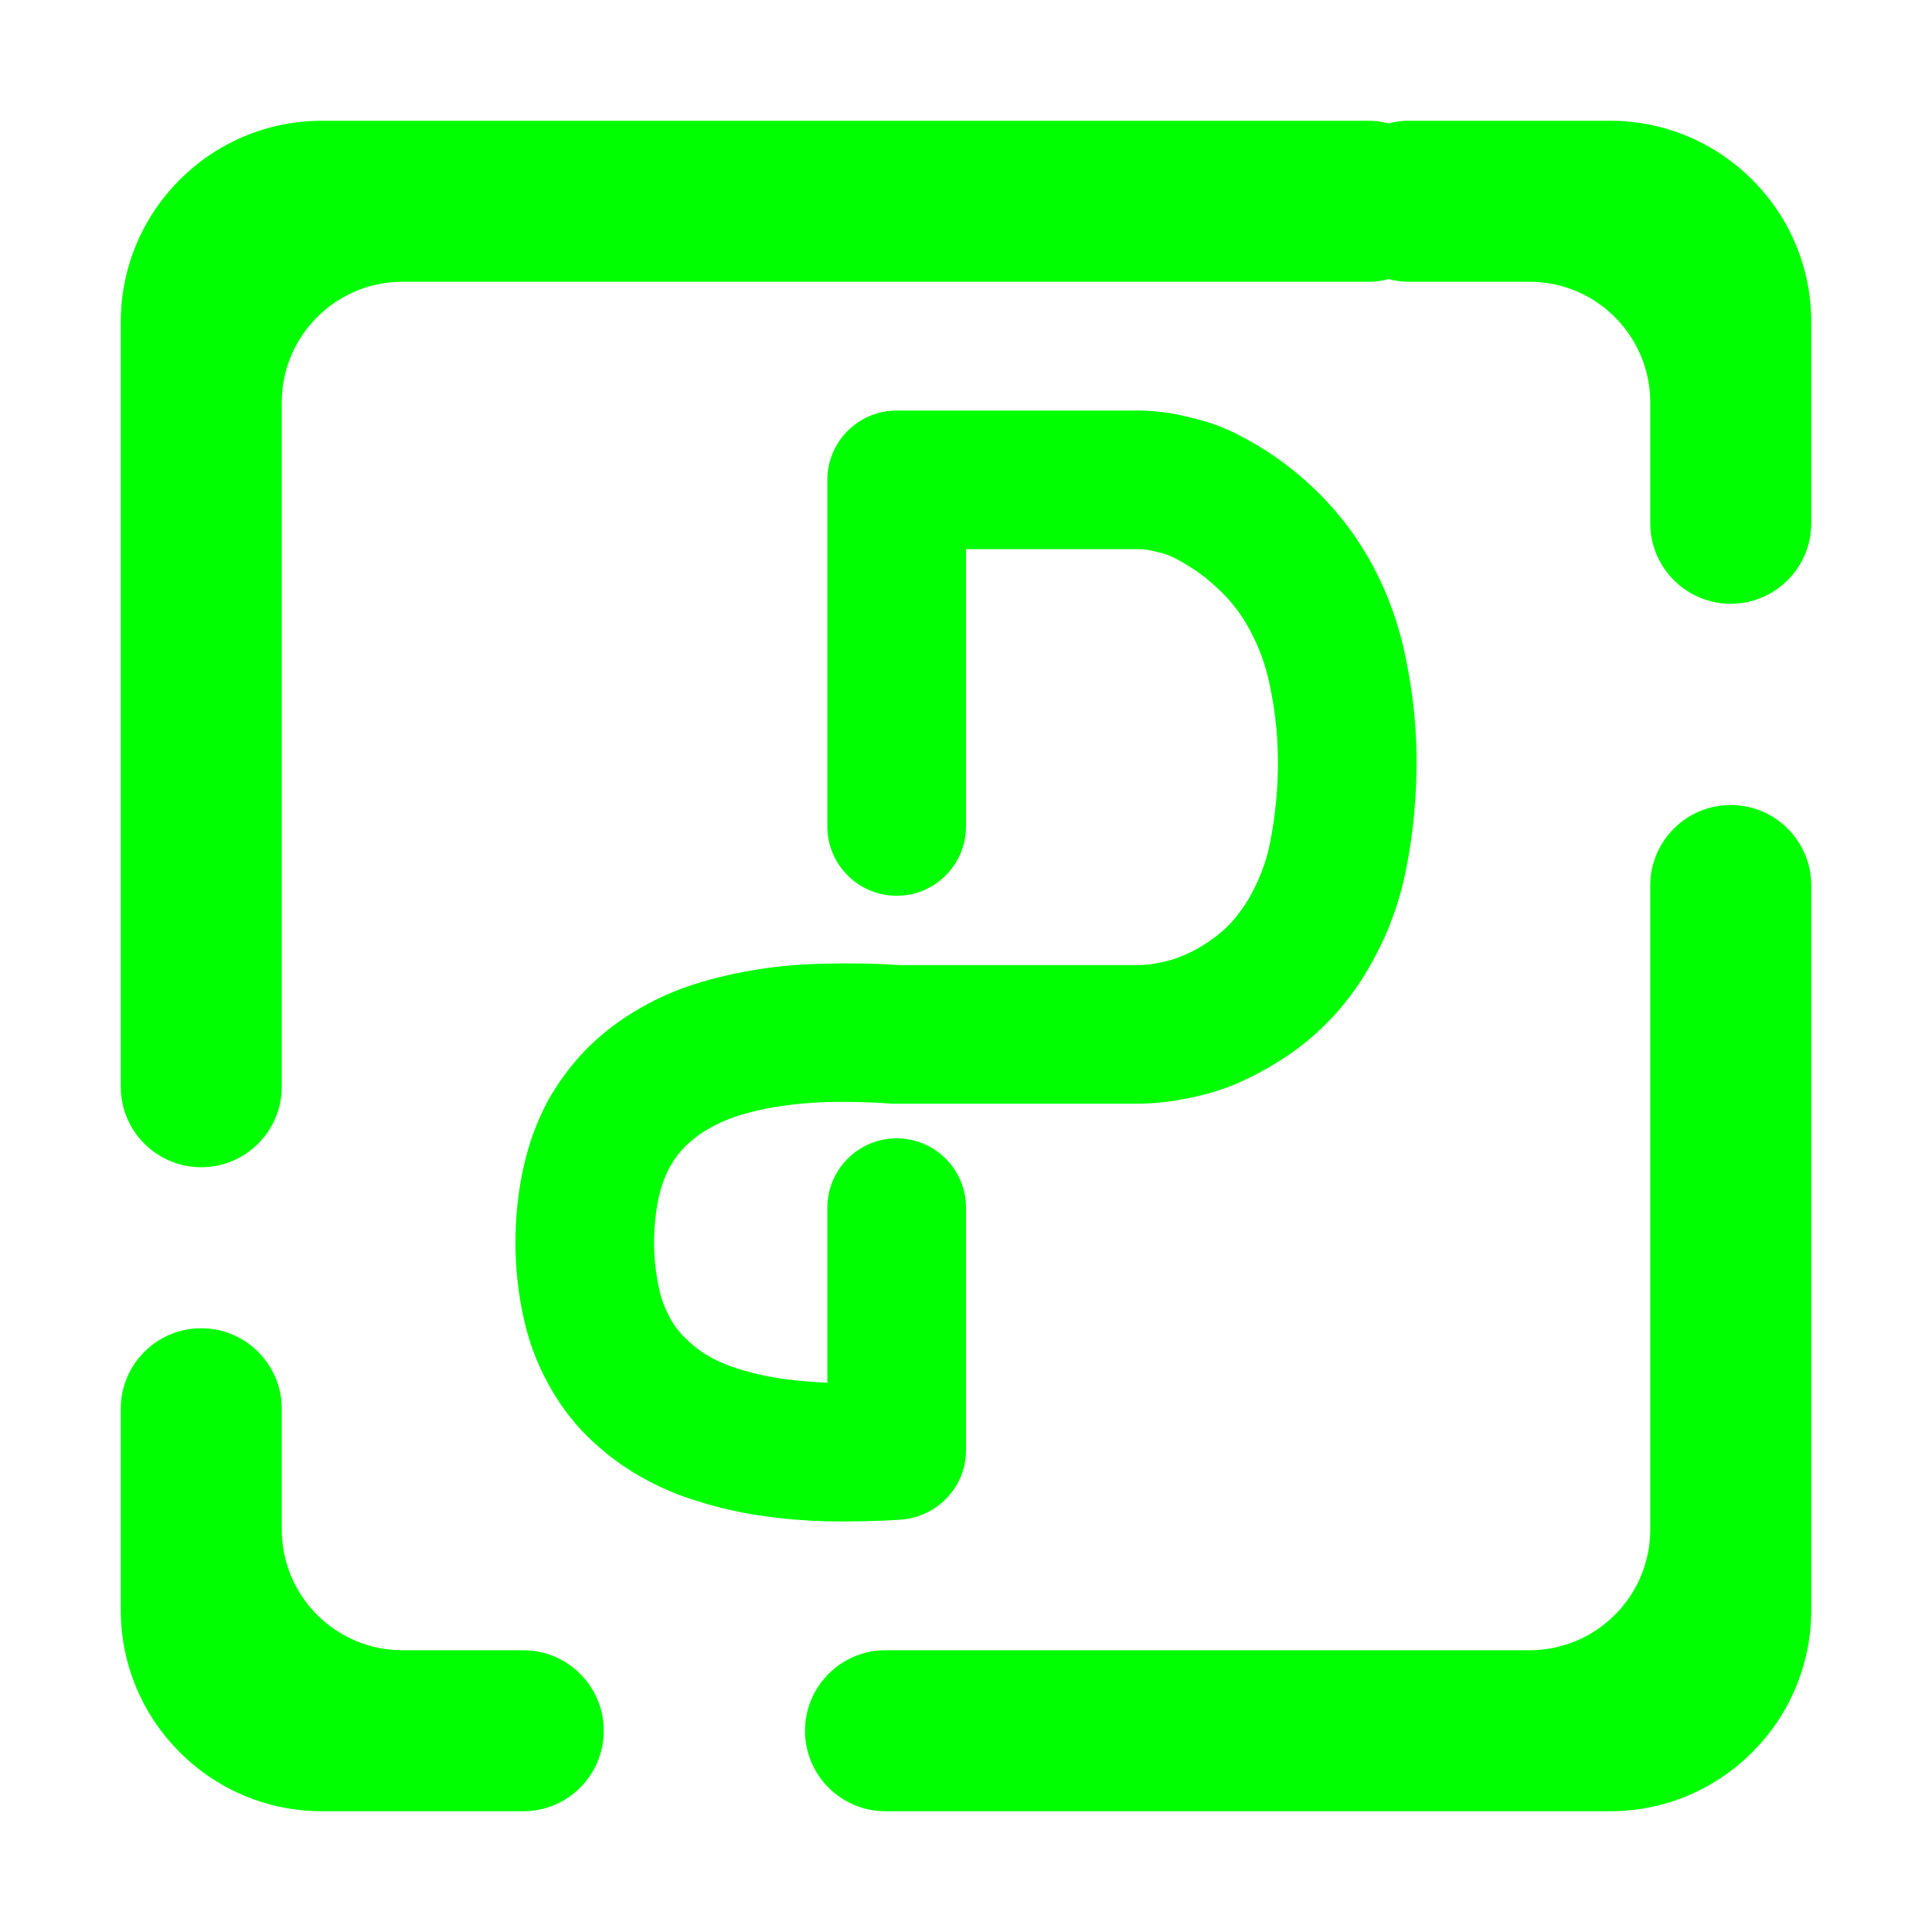 <?xml version="1.0" encoding="UTF-8" standalone="no"?><!-- Generator: Gravit.io --><svg xmlns="http://www.w3.org/2000/svg" xmlns:xlink="http://www.w3.org/1999/xlink" style="isolation:isolate" viewBox="0 0 48 48" width="48pt" height="48pt"><linearGradient id="_lgradient_91" x1="0" y1="0.5" x2="1" y2="0.5" gradientTransform="matrix(42,0,0,42,3,3)" gradientUnits="userSpaceOnUse"><stop offset="0%" stop-opacity="1" style="stop-color:rgb(0,255,0)"/><stop offset="98.261%" stop-opacity="1" style="stop-color:rgb(0,255,0)"/></linearGradient><path d=" M 34.5 3.067 C 34.342 3.022 34.174 3 34 3 L 34 3 L 8 3 C 5.24 3 3 5.24 3 8 L 3 27 L 3 27 C 3 28.104 3.896 29 5 29 L 5 29 C 6.104 29 7 28.104 7 27 L 7 27 L 7 27 L 7 27 L 7 10 C 7 8.344 8.344 7 10 7 L 34 7 L 34 7 C 34.174 7 34.342 6.978 34.5 6.933 C 34.658 6.978 34.826 7 35 7 L 35 7 L 38 7 C 39.656 7 41 8.344 41 10 L 41 13 L 41 13 C 41 14.104 41.896 15 43 15 L 43 15 C 44.104 15 45 14.104 45 13 L 45 13 L 45 8 C 45 5.24 42.76 3 40 3 L 35 3 L 35 3 C 34.826 3 34.658 3.022 34.5 3.067 L 34.5 3.067 Z  M 13 41 L 13 41 C 14.104 41 15 41.896 15 43 L 15 43 C 15 44.104 14.104 45 13 45 L 13 45 L 8 45 C 5.24 45 3 42.76 3 40 L 3 35 L 3 35 C 3 33.896 3.896 33 5 33 L 5 33 C 6.104 33 7 33.896 7 35 L 7 35 L 7 38 C 7 39.656 8.344 41 10 41 L 13 41 L 13 41 L 13 41 L 13 41 Z  M 41 22 L 41 22 C 41 20.896 41.896 20 43 20 L 43 20 C 44.104 20 45 20.896 45 22 L 45 22 L 45 40 C 45 42.76 42.76 45 40 45 L 22 45 L 22 45 C 20.896 45 20 44.104 20 43 L 20 43 C 20 41.896 20.896 41 22 41 L 22 41 L 38 41 C 39.656 41 41 39.656 41 38 L 41 22 L 41 22 L 41 22 Z  M 20.555 30.004 L 20.555 30.004 C 20.555 29.054 21.327 28.282 22.278 28.282 L 22.278 28.282 C 23.228 28.282 24 29.054 24 30.004 L 24 30.004 L 24 36.032 C 24 36.471 23.836 36.884 23.535 37.203 C 23.242 37.521 22.829 37.72 22.398 37.754 C 21.778 37.797 21.15 37.806 20.53 37.797 C 20.013 37.78 19.505 37.745 18.988 37.668 C 18.411 37.59 17.843 37.461 17.283 37.28 C 16.801 37.134 16.336 36.927 15.897 36.678 C 15.415 36.402 14.976 36.066 14.588 35.679 C 14.201 35.3 13.882 34.861 13.624 34.387 C 13.348 33.888 13.142 33.345 13.021 32.794 C 12.875 32.157 12.806 31.511 12.806 30.865 C 12.806 30.22 12.875 29.565 13.021 28.937 C 13.15 28.377 13.348 27.835 13.624 27.326 C 13.891 26.853 14.218 26.422 14.597 26.035 C 14.993 25.647 15.432 25.312 15.923 25.036 C 16.345 24.795 16.793 24.597 17.258 24.451 C 17.8 24.278 18.351 24.158 18.902 24.072 C 19.427 23.994 19.953 23.951 20.478 23.943 C 21.098 23.925 21.718 23.934 22.338 23.977 L 28.288 23.977 C 28.469 23.977 28.641 23.951 28.813 23.917 C 28.985 23.882 29.157 23.839 29.321 23.77 C 29.528 23.693 29.726 23.589 29.915 23.469 C 30.079 23.366 30.234 23.254 30.38 23.125 C 30.527 22.995 30.656 22.858 30.768 22.703 C 30.897 22.539 31.009 22.367 31.103 22.186 C 31.31 21.798 31.465 21.385 31.551 20.955 C 31.689 20.257 31.758 19.543 31.749 18.828 C 31.741 18.148 31.655 17.467 31.5 16.813 C 31.388 16.357 31.215 15.935 30.983 15.53 C 30.785 15.186 30.535 14.876 30.242 14.609 C 29.924 14.307 29.562 14.058 29.175 13.86 C 29.037 13.791 28.891 13.739 28.736 13.713 C 28.589 13.67 28.443 13.644 28.288 13.644 L 24 13.644 L 24 20.533 L 24 20.533 C 24 21.483 23.228 22.255 22.278 22.255 L 22.278 22.255 C 21.327 22.255 20.555 21.483 20.555 20.533 L 20.555 20.533 L 20.555 11.922 C 20.555 10.972 21.327 10.2 22.278 10.2 L 28.305 10.2 C 28.314 10.2 28.322 10.2 28.339 10.2 C 28.744 10.209 29.149 10.26 29.536 10.364 C 29.941 10.45 30.329 10.587 30.699 10.768 C 31.388 11.113 32.025 11.552 32.584 12.077 C 33.127 12.585 33.592 13.162 33.962 13.799 C 34.367 14.488 34.66 15.229 34.849 16.004 C 35.064 16.916 35.185 17.855 35.193 18.793 C 35.202 19.749 35.116 20.696 34.927 21.635 C 34.772 22.393 34.513 23.125 34.143 23.805 C 33.954 24.158 33.738 24.502 33.489 24.821 C 33.248 25.131 32.981 25.415 32.688 25.682 C 32.386 25.949 32.068 26.19 31.723 26.397 C 31.37 26.62 30.992 26.81 30.604 26.973 C 30.242 27.111 29.864 27.223 29.476 27.292 C 29.106 27.37 28.718 27.413 28.331 27.421 C 28.322 27.421 28.314 27.421 28.305 27.421 L 22.278 27.421 C 22.235 27.421 22.2 27.421 22.157 27.421 C 21.623 27.378 21.098 27.37 20.564 27.378 C 20.177 27.395 19.789 27.421 19.41 27.481 C 19.031 27.533 18.661 27.619 18.308 27.731 C 18.067 27.809 17.835 27.912 17.611 28.041 C 17.395 28.162 17.206 28.308 17.025 28.48 C 16.879 28.627 16.75 28.799 16.646 28.988 C 16.526 29.204 16.44 29.445 16.379 29.686 C 16.293 30.073 16.25 30.469 16.25 30.865 C 16.25 31.262 16.293 31.649 16.379 32.037 C 16.431 32.286 16.526 32.519 16.646 32.743 C 16.741 32.923 16.87 33.096 17.025 33.242 C 17.197 33.414 17.387 33.569 17.602 33.69 C 17.826 33.819 18.067 33.922 18.317 34 C 18.696 34.12 19.074 34.206 19.471 34.258 C 19.832 34.31 20.194 34.336 20.555 34.353 L 20.555 30.004 Z " fill-rule="evenodd" fill="url(#_lgradient_91)"/></svg>
